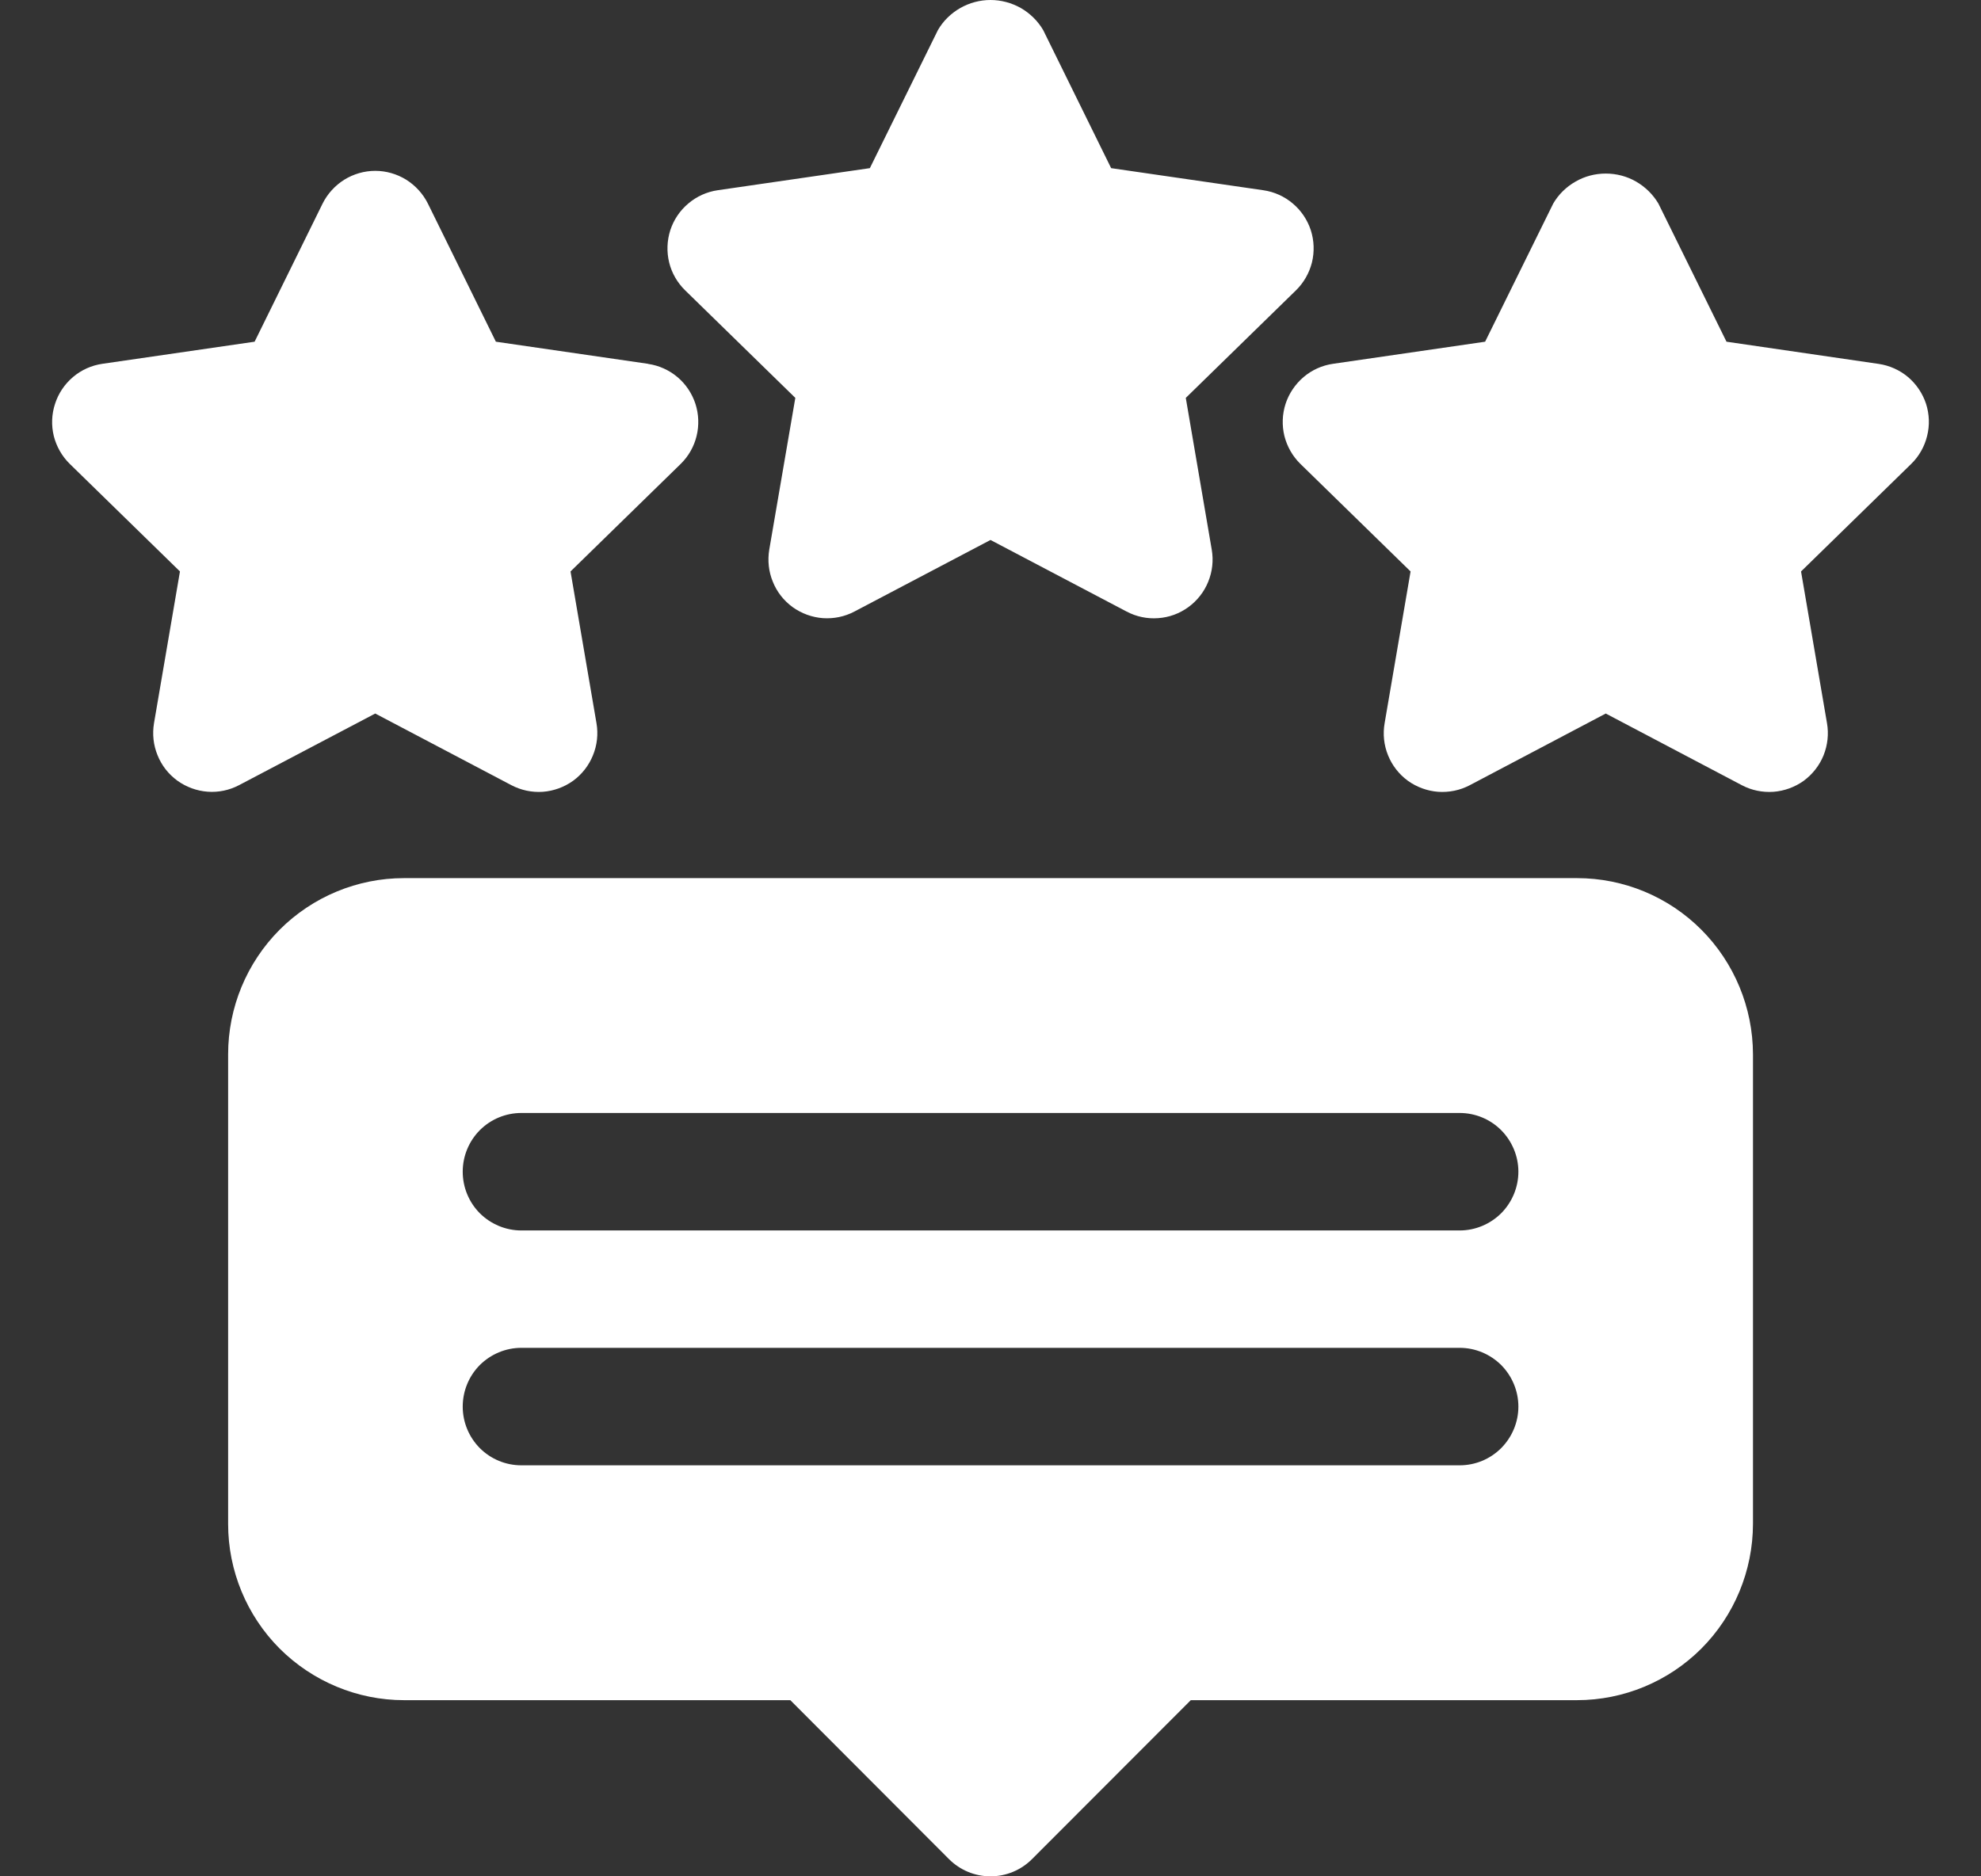<svg width="19" height="18" viewBox="0 0 19 18" fill="none" xmlns="http://www.w3.org/2000/svg">
<rect x="0" y="0" width="19" height="18" fill="#333333" stroke="none"/>
<path d="M11.373 3.817L12.429 2.786C12.504 2.713 12.557 2.62 12.583 2.518C12.608 2.415 12.604 2.308 12.572 2.208C12.539 2.108 12.479 2.019 12.399 1.952C12.319 1.884 12.221 1.84 12.117 1.825L10.657 1.613L10.005 0.288C9.953 0.2 9.879 0.128 9.791 0.077C9.702 0.027 9.602 0 9.5 0C9.398 0 9.298 0.027 9.21 0.077C9.121 0.128 9.047 0.2 8.996 0.288L8.343 1.613L6.883 1.825C6.78 1.84 6.682 1.884 6.602 1.952C6.521 2.02 6.462 2.108 6.429 2.208C6.397 2.308 6.393 2.416 6.418 2.518C6.443 2.62 6.497 2.713 6.572 2.786L7.628 3.817L7.378 5.273C7.361 5.377 7.372 5.483 7.412 5.58C7.451 5.678 7.517 5.762 7.602 5.824C7.687 5.885 7.787 5.922 7.892 5.93C7.997 5.937 8.101 5.916 8.194 5.867L9.5 5.18L10.806 5.867C10.899 5.916 11.003 5.938 11.108 5.93C11.213 5.923 11.313 5.886 11.398 5.824C11.483 5.762 11.549 5.678 11.588 5.581C11.628 5.483 11.64 5.377 11.622 5.273L11.373 3.817ZM18.473 3.874C18.44 3.774 18.38 3.685 18.3 3.617C18.22 3.55 18.122 3.506 18.019 3.491L16.559 3.278L15.906 1.953C15.854 1.865 15.78 1.793 15.692 1.742C15.604 1.691 15.503 1.665 15.401 1.665C15.299 1.665 15.199 1.691 15.111 1.742C15.022 1.793 14.948 1.865 14.897 1.953L14.244 3.278L12.785 3.49C12.681 3.505 12.583 3.549 12.503 3.617C12.423 3.685 12.363 3.774 12.33 3.874C12.298 3.974 12.294 4.081 12.319 4.183C12.345 4.285 12.398 4.378 12.473 4.451L13.529 5.482L13.28 6.938C13.262 7.042 13.273 7.148 13.313 7.246C13.352 7.343 13.418 7.428 13.503 7.49C13.588 7.551 13.689 7.588 13.793 7.596C13.898 7.603 14.003 7.582 14.096 7.533L15.401 6.845L16.707 7.533C16.8 7.582 16.905 7.603 17.009 7.596C17.114 7.588 17.215 7.551 17.3 7.49C17.384 7.428 17.451 7.343 17.49 7.246C17.529 7.148 17.541 7.042 17.523 6.938L17.274 5.482L18.33 4.451C18.405 4.378 18.458 4.285 18.483 4.183C18.509 4.081 18.505 3.974 18.473 3.874ZM6.215 3.49L4.756 3.278L4.104 1.953C4.057 1.859 3.985 1.78 3.896 1.724C3.807 1.669 3.704 1.639 3.599 1.639C3.494 1.639 3.391 1.669 3.302 1.724C3.213 1.78 3.141 1.859 3.094 1.953L2.442 3.278L0.982 3.49C0.878 3.505 0.78 3.549 0.7 3.617C0.62 3.685 0.56 3.774 0.528 3.874C0.495 3.974 0.491 4.081 0.516 4.183C0.542 4.285 0.595 4.378 0.67 4.451L1.726 5.482L1.477 6.938C1.46 7.042 1.471 7.148 1.511 7.245C1.55 7.343 1.616 7.427 1.701 7.489C1.786 7.55 1.886 7.587 1.991 7.595C2.095 7.603 2.2 7.581 2.293 7.532L3.599 6.845L4.904 7.532C4.997 7.581 5.102 7.603 5.206 7.596C5.311 7.588 5.412 7.551 5.497 7.49C5.582 7.428 5.648 7.343 5.687 7.246C5.727 7.149 5.739 7.042 5.721 6.938L5.472 5.482L6.528 4.451C6.603 4.378 6.656 4.285 6.681 4.183C6.706 4.081 6.702 3.974 6.67 3.874C6.637 3.774 6.578 3.685 6.497 3.617C6.417 3.55 6.32 3.506 6.216 3.491L6.215 3.49ZM15.125 8.424H3.875C3.428 8.424 2.999 8.602 2.682 8.919C2.366 9.236 2.188 9.666 2.188 10.114V14.62C2.188 15.068 2.366 15.498 2.682 15.815C2.999 16.131 3.428 16.31 3.875 16.31H7.58L9.102 17.835C9.208 17.941 9.351 18 9.5 18C9.649 18 9.792 17.941 9.898 17.835L11.421 16.31H15.125C15.573 16.31 16.002 16.131 16.318 15.815C16.634 15.498 16.812 15.068 16.813 14.62V10.114C16.812 9.666 16.634 9.236 16.318 8.919C16.002 8.602 15.573 8.424 15.125 8.424ZM14 14.057H5C4.851 14.057 4.708 13.998 4.602 13.892C4.497 13.786 4.438 13.643 4.438 13.494C4.438 13.344 4.497 13.201 4.602 13.095C4.708 12.99 4.851 12.93 5 12.93H14C14.149 12.93 14.292 12.99 14.398 13.095C14.503 13.201 14.563 13.344 14.563 13.494C14.563 13.643 14.503 13.786 14.398 13.892C14.292 13.998 14.149 14.057 14 14.057ZM14 11.804H5C4.851 11.804 4.708 11.744 4.602 11.639C4.497 11.533 4.438 11.39 4.438 11.24C4.438 11.091 4.497 10.948 4.602 10.842C4.708 10.736 4.851 10.677 5 10.677H14C14.149 10.677 14.292 10.736 14.398 10.842C14.503 10.948 14.563 11.091 14.563 11.24C14.563 11.39 14.503 11.533 14.398 11.639C14.292 11.744 14.149 11.804 14 11.804Z" fill="white"/>
</svg>
